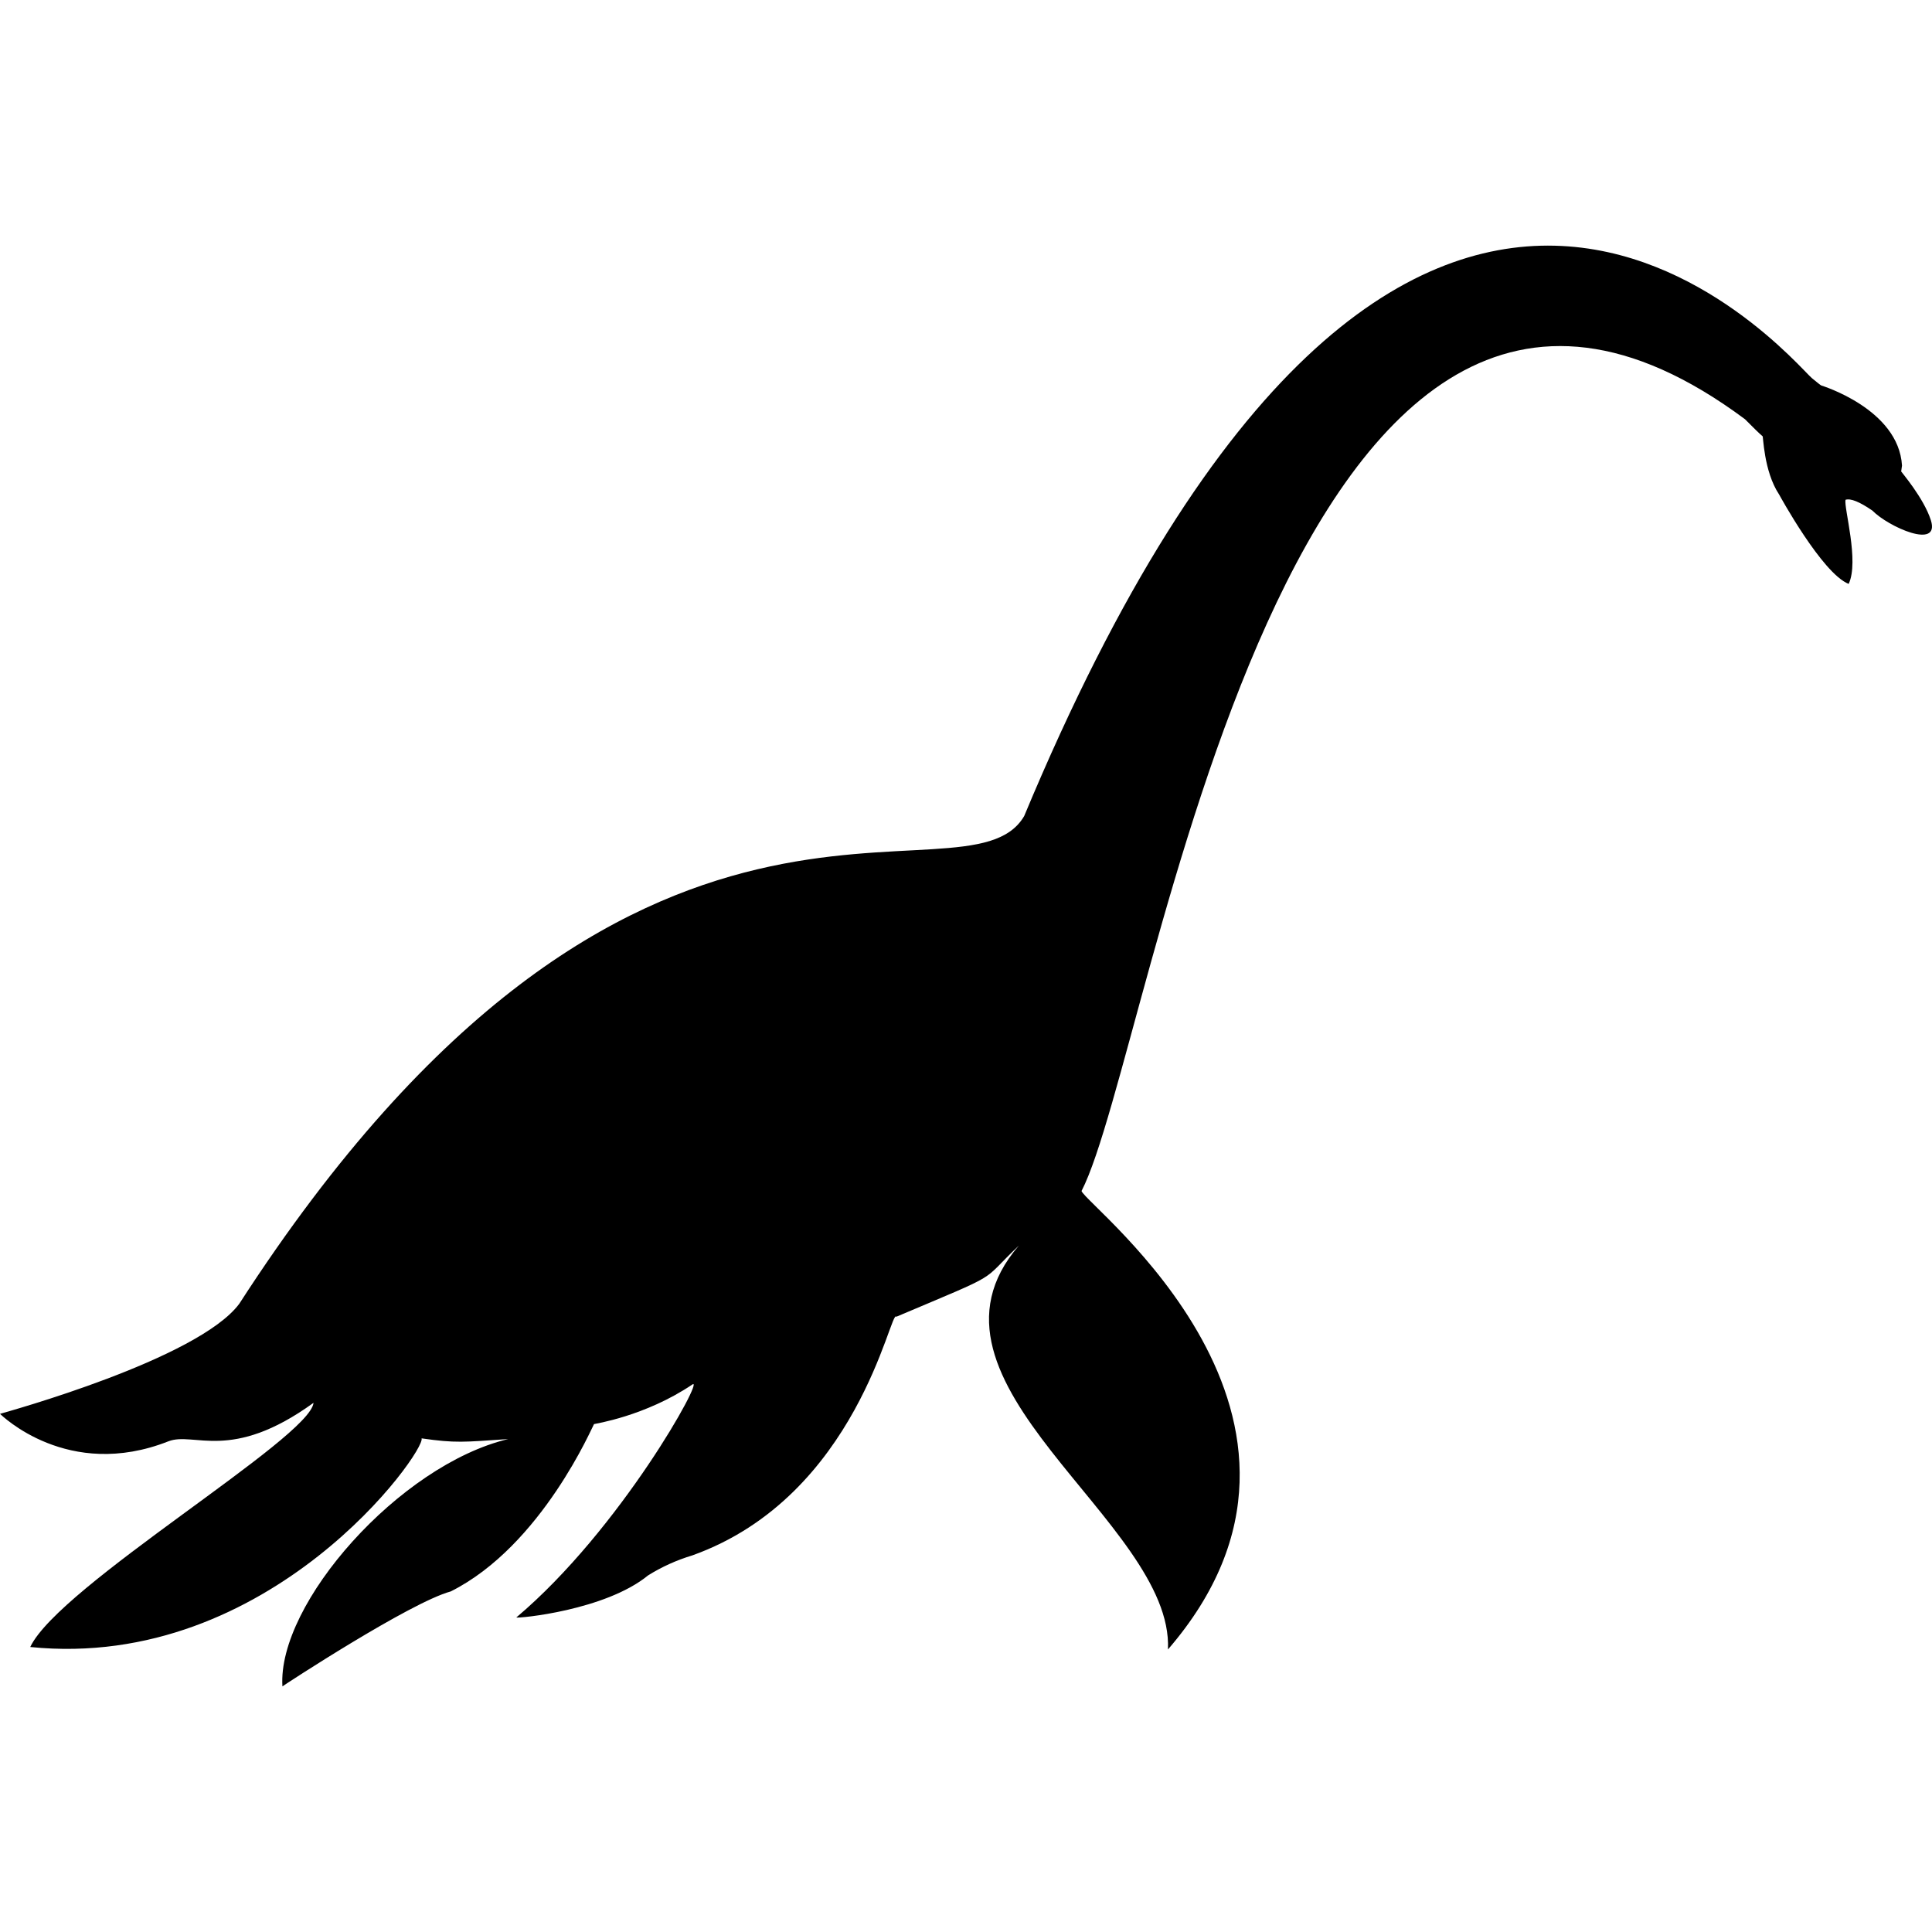 <?xml version="1.0" encoding="iso-8859-1"?>
<!-- Generator: Adobe Illustrator 16.0.0, SVG Export Plug-In . SVG Version: 6.00 Build 0)  -->
<!DOCTYPE svg PUBLIC "-//W3C//DTD SVG 1.1//EN" "http://www.w3.org/Graphics/SVG/1.1/DTD/svg11.dtd">
<svg version="1.1" id="Capa_1" xmlns="http://www.w3.org/2000/svg" xmlns:xlink="http://www.w3.org/1999/xlink" x="0px" y="0px"
	 width="595.486px" height="595.487px" viewBox="0 0 595.486 595.487" style="enable-background:new 0 0 595.486 595.487;"
	 xml:space="preserve">
<g>
	<path d="M9.319,507.644c8.923-18.857,86.259-64.361,87.316-75.264c-25.492,18.475-36.789,8.78-44.725,11.865
		c-31,12.224-51.522-8.148-51.91-8.463c2.003-0.6,60.988-16.801,73.742-33.921c121.343-187.826,223.759-119.168,241.939-150.347
		c118.287-283.813,236.855-139.94,242.756-134.987c1.701,1.412,2.678,2.175,2.91,2.281c0.084,0.037,23.842,7.246,24.891,24.688
		l-0.256,1.815c-0.025,0.09,6.988,8.209,9.15,15.027c2.918,9.196-13.064,2.093-18.021-2.962c-3.969-2.722-6.727-3.844-8.289-3.321
		c-0.531,2.477,4.287,18.939,0.979,25.916c-8.176-3.19-21.441-27.556-21.441-27.556c-4.826-7.262-4.875-18.45-5.111-17.96
		c-0.982-0.836-2.783-2.591-5.426-5.259C395.242,23.141,355.842,323.505,333.352,367.1c1.686,4.75,88.268,69.939,26.639,141.303
		c1.824-39.47-82.538-82.171-45.949-124.488c-12.549,11.86-4.01,7.658-37.776,21.938c-1.779-2.929-11.795,55.231-62.836,73.542
		c-4.92,1.481-9.486,3.558-13.696,6.193c-13.219,10.796-39.959,13.276-40.596,12.954c32.208-27.169,58.189-74.456,54.292-71.828
		c-14.619,9.861-30.204,12.126-30.339,12.228c-0.31,0.273-16.001,37.463-44.154,51.571c-12.546,3.403-51.489,28.919-51.885,29.266
		c-1.62-25.528,36.108-68.242,69.588-76.227c-13.774,0.935-16.185,1.302-26.703-0.216C131.495,446.946,83.477,515.16,9.319,507.644z
		"/>
</g>
<g>
</g>
<g>
</g>
<g>
</g>
<g>
</g>
<g>
</g>
<g>
</g>
<g>
</g>
<g>
</g>
<g>
</g>
<g>
</g>
<g>
</g>
<g>
</g>
<g>
</g>
<g>
</g>
<g>
</g>
</svg>

